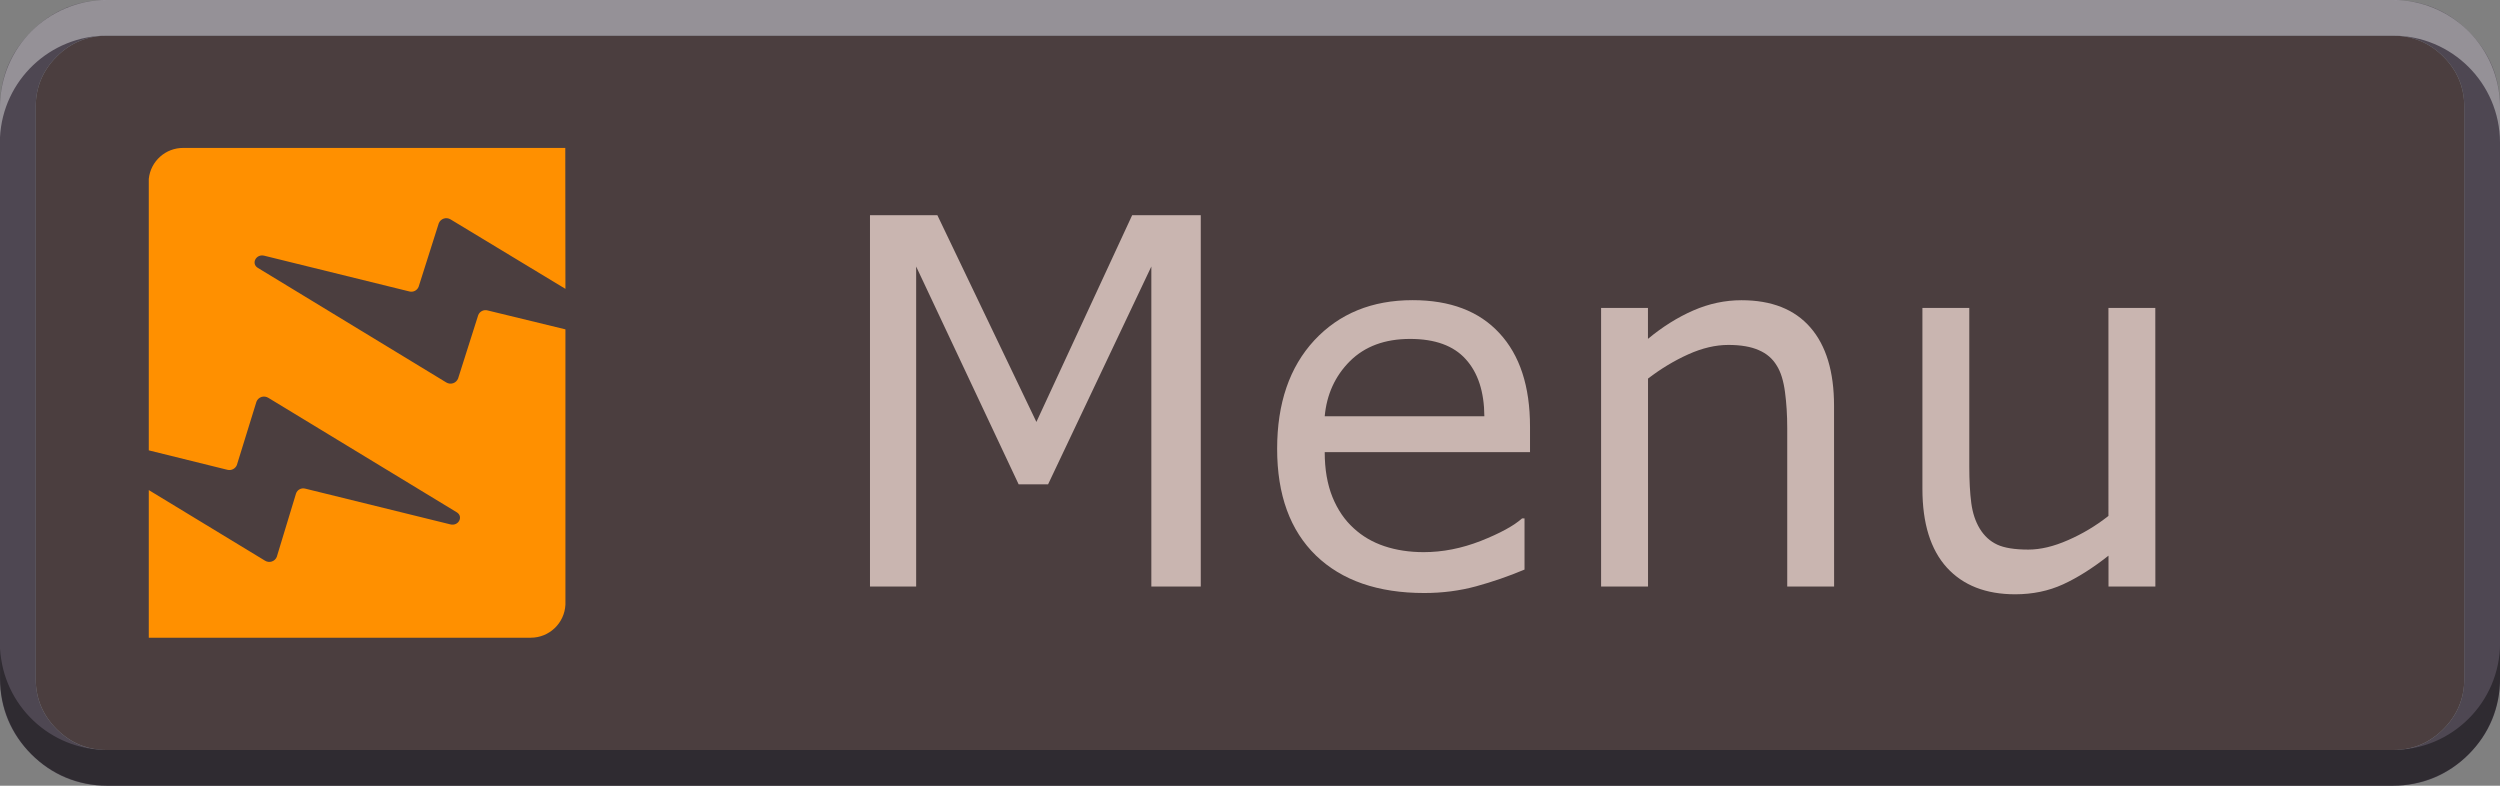<?xml version="1.0" encoding="UTF-8" standalone="no"?>
<svg
   xmlns:dc="http://purl.org/dc/elements/1.1/"
   xmlns:cc="http://creativecommons.org/ns#"
   xmlns:rdf="http://www.w3.org/1999/02/22-rdf-syntax-ns#"
   xmlns:svg="http://www.w3.org/2000/svg"
   xmlns="http://www.w3.org/2000/svg"
   xmlns:xlink="http://www.w3.org/1999/xlink"
   xmlns:sodipodi="http://sodipodi.sourceforge.net/DTD/sodipodi-0.dtd"
   xmlns:inkscape="http://www.inkscape.org/namespaces/inkscape"
   width="35px"
   height="11px"
   viewbox="0 0 35 11"
   version="1.1"
   id="svg4041"
   sodipodi:docname="bmp00164.svg"
   inkscape:version="1.0.1 (3bc2e813f5, 2020-09-07)">
  <rect width="100%" height="100%" fill="#808080" stroke="none"/>
  <sodipodi:namedview
     pagecolor="#3f3f3f"
     bordercolor="#666666"
     borderopacity="1"
     objecttolerance="10"
     gridtolerance="10"
     guidetolerance="10"
     inkscape:pageopacity="0"
     inkscape:pageshadow="2"
     inkscape:window-width="3753"
     inkscape:window-height="2137"
     id="namedview4043"
     showgrid="false"
     inkscape:showpageshadow="false"
     inkscape:zoom="30.142857"
     inkscape:cx="27.638094"
     inkscape:cy="5.5"
     inkscape:window-x="-8"
     inkscape:window-y="-8"
     inkscape:window-maximized="1"
     inkscape:current-layer="svg4041" />
  <defs
     id="defs4014">
    <path
       d="M0 0L7 0L7 8L0 8L0 0Z"
       id="path_1" />
    <rect
       width="35"
       height="11"
       id="artboard_1" />
    <clipPath
       id="clip_1">
      <use
         xlink:href="#artboard_1"
         clip-rule="evenodd"
         id="use4008" />
    </clipPath>
    <clipPath
       id="mask_1">
      <use
         xlink:href="#path_1"
         id="use4011" />
    </clipPath>
  </defs>
  <path
     d="m 0.5,2.5 v -1 C 0.5,1.224 0.598,0.988 0.793,0.793 0.988,0.598 1.224,0.5 1.5,0.5 h 32 c 0.276,0 0.512,0.098 0.707,0.293 C 34.402,0.988 34.5,1.224 34.5,1.5 v 8 c 0,0.276 -0.098,0.512 -0.293,0.707 -0.195,0.195 -0.431,0.293 -0.707,0.293 h -32 c -0.276,0 -0.512,-0.098 -0.707,-0.293 C 0.598,10.012 0.5,9.776 0.5,9.5 Z"
     id="Rectangle"
     fill="#4b3e3f"
     fill-rule="evenodd"
     stroke="none" />
  <path
     d="m 0.25,2.75 v -1.25 C 0.25,1.155 0.372,0.86 0.616,0.616 0.86,0.372 1.155,0.25 1.5,0.25 h 32 c 0.345,0 0.64,0.122 0.884,0.366 0.244,0.244 0.366,0.539 0.366,0.884 v 8 c 0,0.345 -0.122,0.64 -0.366,0.884 -0.244,0.244 -0.539,0.366 -0.884,0.366 h -32 c -0.345,0 -0.64,-0.122 -0.884,-0.366 C 0.372,10.14 0.25,9.845 0.25,9.5 Z"
     id="path4017"
     fill="none"
     fill-rule="evenodd"
     stroke="#4e4752"
     stroke-width="0.5" />
  <path
     d="M 33.501,10.999 H 1.501 c -0.828,0 -1.5,-0.672 -1.5,-1.5 V 9.078 C 0.043,9.876 0.702,10.501 1.501,10.5 H 33.501 c 0.826,10e-6 1.496,-0.667 1.5,-1.493 v 0.487 c 0.001,0.399 -0.156,0.782 -0.438,1.064 -0.281,0.282 -0.664,0.441 -1.062,0.441 z"
     id="Shape"
     fill="#000000"
     fill-opacity="0.4"
     fill-rule="evenodd"
     stroke="none" />
  <path
     d="m 35,1.992 v 0 C 34.996,1.166 34.326,0.499 33.5,0.499 H 1.5 C 0.701,0.498 0.041,1.124 0,1.922 l 1.19209e-7,-0.423 C 2.38419e-7,0.671 0.672,-9.833574e-4 1.5,-9.833574e-4 h 32 c 0.828,0 1.5,0.672 1.5,1.5 z"
     id="path4021"
     fill="#ffffff"
     fill-opacity="0.4"
     fill-rule="evenodd"
     stroke="none" />
  <path
     d="m 0.5,2.5 v -1 C 0.5,1.224 0.598,0.988 0.793,0.793 0.988,0.598 1.224,0.5 1.5,0.5 h 32 c 0.276,0 0.512,0.098 0.707,0.293 0.195,0.195 0.293,0.431 0.293,0.707 v 8 c 0,0.276 -0.098,0.512 -0.293,0.707 -0.195,0.195 -0.431,0.293 -0.707,0.293 h -32 c -0.276,0 -0.512,-0.098 -0.707,-0.293 C 0.598,10.012 0.5,9.776 0.5,9.5 Z"
     id="path4023"
     fill="#ffffff"
     fill-opacity="0"
     fill-rule="evenodd"
     stroke="none" />
  <path
     d="m 1.5,1.5 h 7 v 8 h -7 z"
     id="path4031"
     fill="none"
     fill-rule="evenodd"
     stroke="none" />
  <g
     clip-path="url(#mask_1)"
     id="g4037"
     transform="translate(1.5,1.5)">
    <g
       id="g4035"
       transform="translate(0.583,0.571)">
      <path
         d="M 4.224,1 5.833,1.973 5.831,3.17097e-5 H 0.486 C 0.236,-0.003 0.025,0.185 0,0.434 V 4.234 l 1.1,0.272 c 0.055,0.014 0.111,-0.014 0.133,-0.066 l 0.274,-0.886 C 1.519,3.522 1.545,3.497 1.578,3.486 1.611,3.476 1.647,3.481 1.676,3.5 l 2.634,1.6 c 0.1,0.06 0.026,0.2 -0.089,0.17 l -2.03,-0.5 C 2.136,4.755 2.079,4.785 2.061,4.839 l -0.269,0.886 C 1.78,5.756 1.754,5.78 1.723,5.79 1.691,5.801 1.656,5.796 1.628,5.779 L 0,4.79 v 2.067 h 5.347 c 0.26,2.7e-4 0.474,-0.204 0.486,-0.464 v -3.853 l -1.09,-0.265 C 4.689,2.26 4.632,2.289 4.612,2.341 L 4.33,3.229 C 4.317,3.26 4.292,3.284 4.261,3.294 4.229,3.305 4.195,3.301 4.166,3.284 l -2.638,-1.604 c -0.1,-0.06 -0.026,-0.2 0.089,-0.171 l 2.03,0.5 C 3.701,2.024 3.758,1.995 3.778,1.943 L 4.06,1.054 C 4.073,1.023 4.098,1 4.13,0.989 4.161,0.979 4.196,0.983 4.224,1 Z"
         id="path4033"
         fill="#ff9000"
         fill-rule="evenodd"
         stroke="none" />
    </g>
  </g>
  <g
     aria-label="Menu"
     id="text4635"
     style="font-style:normal;font-weight:normal;font-size:8px;line-height:125%;font-family:Sans;letter-spacing:0px;word-spacing:0px;fill:#c9b5b0;fill-opacity:1;stroke:none;stroke-width:1px;stroke-linecap:butt;stroke-linejoin:miter;stroke-opacity:1"
     transform="matrix(0.894,0,0,0.894,2.732,0.738)">
    <path
       d="M 15.748,8.36 H 14.974 V 3.348 L 13.357,6.759 H 12.896 L 11.291,3.348 V 8.36 H 10.568 V 2.544 h 1.055 l 1.551,3.238 1.5,-3.238 h 1.074 z"
       id="path4637"
       style="fill:#c9b5b0" />
    <path
       d="m 20.904,6.255 h -3.215 q 0,0.402 0.121,0.703 0.121,0.297 0.332,0.488 0.203,0.188 0.48,0.281 0.281,0.094 0.617,0.094 0.445,0 0.895,-0.176 0.453,-0.18 0.645,-0.352 h 0.039 v 0.801 q -0.371,0.156 -0.758,0.262 -0.387,0.105 -0.812,0.105 -1.086,0 -1.695,-0.586 -0.609,-0.59 -0.609,-1.672 0,-1.07 0.582,-1.699 0.586,-0.629 1.539,-0.629 0.883,0 1.359,0.516 0.48,0.516 0.48,1.465 z m -0.715,-0.562 q -0.004,-0.578 -0.293,-0.895 -0.285,-0.316 -0.871,-0.316 -0.59,0 -0.941,0.348 -0.348,0.348 -0.395,0.863 z"
       id="path4639"
       style="fill:#c9b5b0" />
    <path
       d="m 25.666,8.36 h -0.734 v -2.484 q 0,-0.301 -0.035,-0.562 -0.035,-0.266 -0.129,-0.414 -0.098,-0.164 -0.281,-0.242 -0.184,-0.082 -0.477,-0.082 -0.301,0 -0.629,0.148 -0.328,0.148 -0.629,0.379 V 8.36 H 22.017 V 3.997 h 0.734 v 0.484 q 0.344,-0.285 0.711,-0.445 0.367,-0.16 0.754,-0.16 0.707,0 1.078,0.426 0.371,0.426 0.371,1.227 z"
       id="path4641"
       style="fill:#c9b5b0" />
    <path
       d="m 30.697,8.36 h -0.734 v -0.484 q -0.371,0.293 -0.711,0.449 -0.34,0.156 -0.75,0.156 -0.688,0 -1.07,-0.418 -0.383,-0.422 -0.383,-1.234 V 3.997 h 0.734 v 2.484 q 0,0.332 0.031,0.57 0.031,0.234 0.133,0.402 0.105,0.172 0.273,0.25 0.168,0.078 0.488,0.078 0.285,0 0.621,-0.148 0.34,-0.148 0.633,-0.379 V 3.997 h 0.734 z"
       id="path4643"
       style="fill:#c9b5b0" />
  </g>
</svg>
